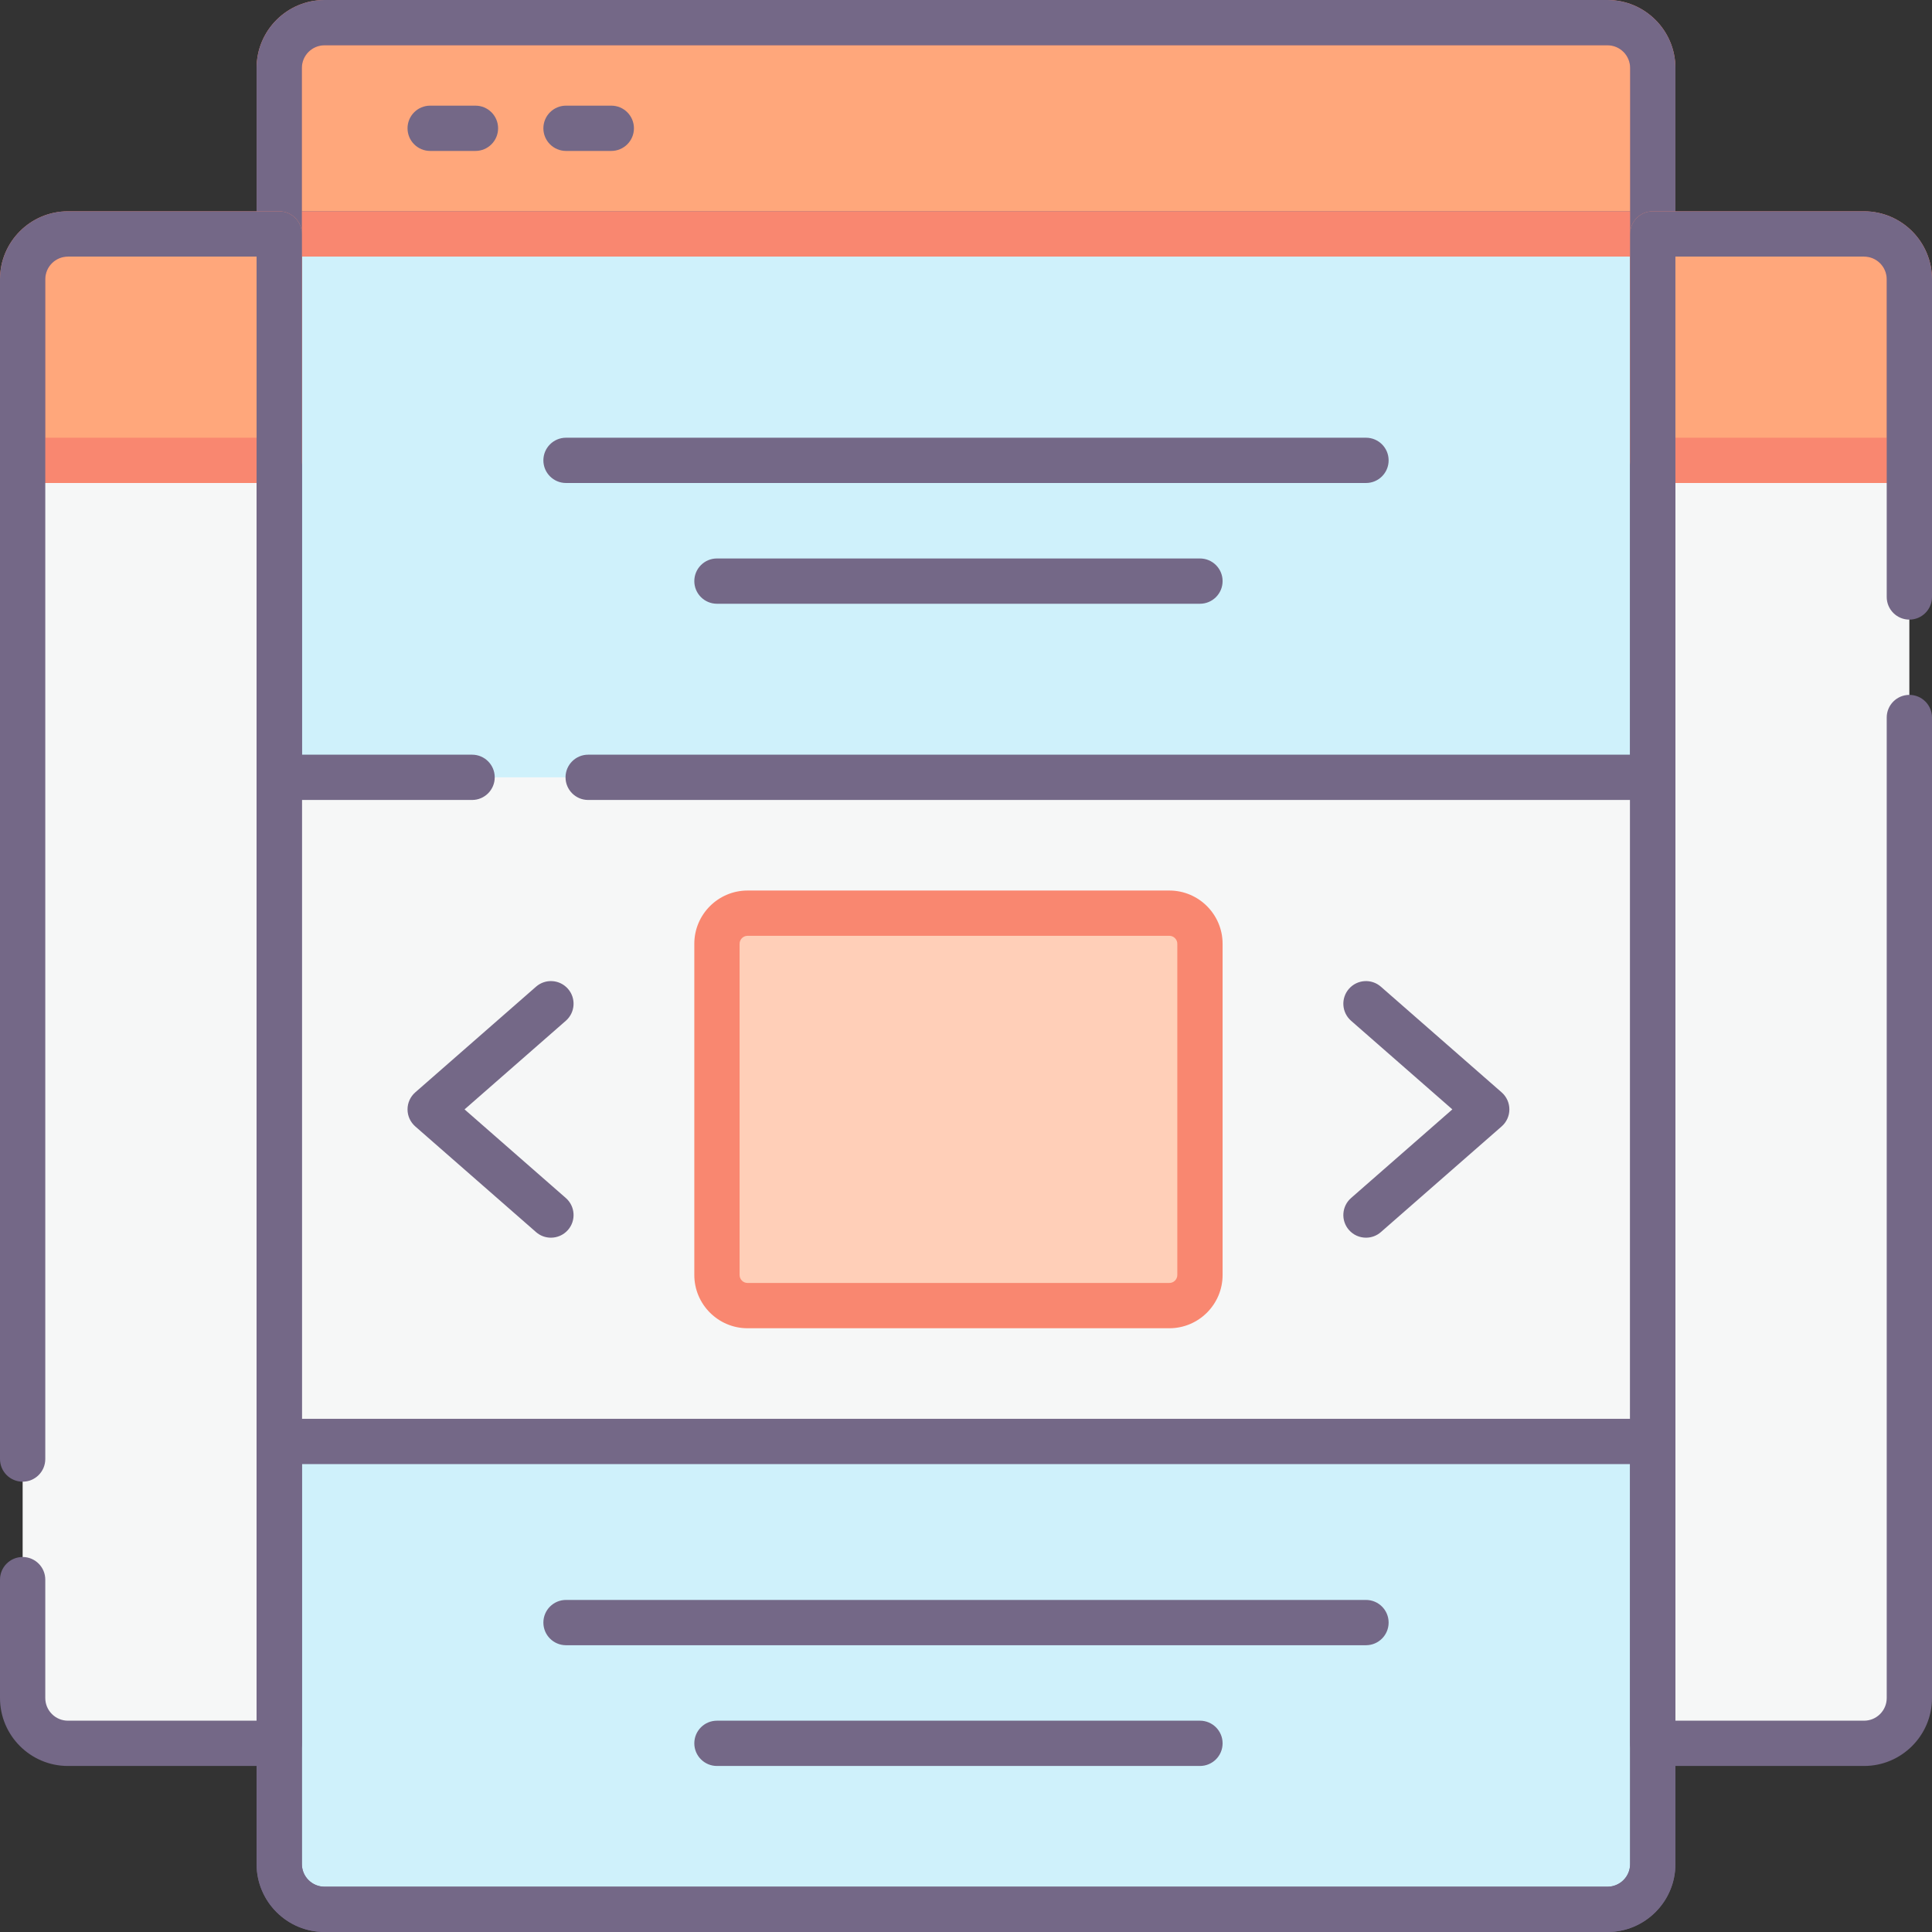 <?xml version="1.0" encoding="utf-8"?>
<!-- Generator: Adobe Illustrator 21.0.0, SVG Export Plug-In . SVG Version: 6.00 Build 0)  -->
<svg version="1.1" id="Layer_1" xmlns="http://www.w3.org/2000/svg" xmlns:xlink="http://www.w3.org/1999/xlink" x="0px" y="0px"
	 viewBox="0 0 128 128" style="enable-background:new 0 0 128 128;" xml:space="preserve">
<rect x="0" y="0" width="128" height="128" fill="#333333" stroke="none"/>
<style type="text/css">
	.st0{fill:#CFF1FB;}
	.st1{fill:#91DEF5;}
	.st2{fill:#F6F7F7;}
	.st3{fill:#FFCFB8;}
	.st4{fill:#FFA77B;}
	.st5{fill:#E9EAEB;}
	.st6{fill:#746887;}
	.st7{fill:#F98770;}
	.st8{fill:#9B9B9B;}
	.st9{fill:#FFDDCF;}
	.st10{fill:#FFFFFF;}
	.st11{fill:#B7B7B7;}
	.st12{fill:#FFBC99;}
	.st13{fill:#DBDCDE;}
	.st14{fill:#FECFBA;}
	.st15{fill:#D0F1FA;}
	.st16{fill:#FDA77F;}
	.st17{fill:#94DEF4;}
</style>
<g>
	<g>
		<path class="st2" d="M106.5,1.5h-85c-1.66,0-3,1.34-3,3v119c0,1.66,1.34,3,3,3h85c1.66,0,3-1.34,3-3V4.5
			C109.5,2.84,108.16,1.5,106.5,1.5z"/>
		<path class="st2" d="M123.5,15.5h-14v100h14c1.66,0,3-1.34,3-3v-94C126.5,16.84,125.16,15.5,123.5,15.5z"/>
		<path class="st2" d="M1.5,18.5v94c0,1.66,1.34,3,3,3h14v-100h-14C2.84,15.5,1.5,16.84,1.5,18.5z"/>
		<rect x="18.5" y="15.5" class="st0" width="91" height="36"/>
		<path class="st3" d="M77.472,60.5H49.528c-1.12,0-2.028,0.908-2.028,2.028v21.943c0,1.12,0.908,2.028,2.028,2.028h27.943
			c1.12,0,2.028-0.908,2.028-2.028V62.528C79.5,61.408,78.592,60.5,77.472,60.5z"/>
		<path class="st0" d="M18.5,123.5c0,1.657,1.343,3,3,3h85c1.657,0,3-1.343,3-3v-28h-91V123.5z"/>
		<path class="st4" d="M123.5,15.5h-14v15h17v-12C126.5,16.84,125.16,15.5,123.5,15.5z"/>
		<path class="st4" d="M1.5,18.5v12h17v-15h-14C2.84,15.5,1.5,16.84,1.5,18.5z"/>
		<path class="st4" d="M106.5,1.5h-85c-1.66,0-3,1.34-3,3v11h91v-11C109.5,2.84,108.16,1.5,106.5,1.5z"/>
	</g>
	<g>
		<path class="st6" d="M109.5,14h-91c-0.828,0-1.5,0.671-1.5,1.5v36c0,0.829,0.672,1.5,1.5,1.5h12.777c0.828,0,1.5-0.671,1.5-1.5
			s-0.672-1.5-1.5-1.5H20V17h88v33H38.968c-0.828,0-1.5,0.671-1.5,1.5s0.672,1.5,1.5,1.5H109.5c0.828,0,1.5-0.671,1.5-1.5v-36
			C111,14.671,110.328,14,109.5,14z"/>
		<path class="st7" d="M106.5,0h-85C19.019,0,17,2.019,17,4.5v11c0,0.829,0.672,1.5,1.5,1.5h91c0.828,0,1.5-0.671,1.5-1.5v-11
			C111,2.019,108.981,0,106.5,0z M108,14H20V4.5C20,3.673,20.673,3,21.5,3h85c0.827,0,1.5,0.673,1.5,1.5V14z"/>
		<path class="st6" d="M106.5,0h-85C19.019,0,17,2.019,17,4.5v119c0,2.481,2.019,4.5,4.5,4.5h85c2.481,0,4.5-2.019,4.5-4.5V4.5
			C111,2.019,108.981,0,106.5,0z M108,123.5c0,0.827-0.673,1.5-1.5,1.5h-85c-0.827,0-1.5-0.673-1.5-1.5V4.5
			C20,3.673,20.673,3,21.5,3h85c0.827,0,1.5,0.673,1.5,1.5V123.5z"/>
		<path class="st7" d="M77.472,59H49.528C47.583,59,46,60.583,46,62.528v21.943C46,86.417,47.583,88,49.528,88h27.943
			C79.417,88,81,86.417,81,84.472V62.528C81,60.583,79.417,59,77.472,59z M78,84.472C78,84.763,77.763,85,77.472,85H49.528
			C49.237,85,49,84.763,49,84.472V62.528C49,62.237,49.237,62,49.528,62h27.943C77.763,62,78,62.237,78,62.528V84.472z"/>
		<path class="st6" d="M31.5,7h-3C27.672,7,27,7.671,27,8.5s0.672,1.5,1.5,1.5h3c0.828,0,1.5-0.671,1.5-1.5S32.328,7,31.5,7z"/>
		<path class="st6" d="M40.5,7h-3C36.672,7,36,7.671,36,8.5s0.672,1.5,1.5,1.5h3c0.828,0,1.5-0.671,1.5-1.5S41.328,7,40.5,7z"/>
		<path class="st6" d="M90.5,29h-53c-0.828,0-1.5,0.671-1.5,1.5s0.672,1.5,1.5,1.5h53c0.828,0,1.5-0.671,1.5-1.5S91.328,29,90.5,29z
			"/>
		<path class="st6" d="M79.5,37h-32c-0.828,0-1.5,0.671-1.5,1.5s0.672,1.5,1.5,1.5h32c0.828,0,1.5-0.671,1.5-1.5S80.328,37,79.5,37z
			"/>
		<path class="st6" d="M90.5,106h-53c-0.828,0-1.5,0.671-1.5,1.5s0.672,1.5,1.5,1.5h53c0.828,0,1.5-0.671,1.5-1.5
			S91.328,106,90.5,106z"/>
		<path class="st6" d="M79.5,114h-32c-0.828,0-1.5,0.671-1.5,1.5s0.672,1.5,1.5,1.5h32c0.828,0,1.5-0.671,1.5-1.5
			S80.328,114,79.5,114z"/>
		<path class="st6" d="M109.5,94h-91c-0.828,0-1.5,0.671-1.5,1.5v28c0,2.481,2.019,4.5,4.5,4.5h85c2.481,0,4.5-2.019,4.5-4.5v-28
			C111,94.671,110.328,94,109.5,94z M108,123.5c0,0.827-0.673,1.5-1.5,1.5h-85c-0.827,0-1.5-0.673-1.5-1.5V97h88V123.5z"/>
		<path class="st7" d="M123.5,14h-14c-0.828,0-1.5,0.671-1.5,1.5v15c0,0.829,0.672,1.5,1.5,1.5h17c0.828,0,1.5-0.671,1.5-1.5v-12
			C128,16.019,125.981,14,123.5,14z M125,29h-14V17h12.5c0.827,0,1.5,0.673,1.5,1.5V29z"/>
		<path class="st6" d="M123.5,14h-14c-0.828,0-1.5,0.671-1.5,1.5v100c0,0.829,0.672,1.5,1.5,1.5h14c2.481,0,4.5-2.019,4.5-4.5
			V47.538c0-0.829-0.672-1.5-1.5-1.5s-1.5,0.671-1.5,1.5V112.5c0,0.827-0.673,1.5-1.5,1.5H111V17h12.5c0.827,0,1.5,0.673,1.5,1.5
			v21.051c0,0.829,0.672,1.5,1.5,1.5s1.5-0.671,1.5-1.5V18.5C128,16.019,125.981,14,123.5,14z"/>
		<path class="st6" d="M37.629,65.512c-0.546-0.623-1.493-0.687-2.116-0.141l-8,7C27.187,72.656,27,73.067,27,73.5
			s0.187,0.844,0.513,1.129l8,7C35.797,81.878,36.148,82,36.499,82c0.418,0,0.833-0.173,1.13-0.512
			c0.546-0.624,0.482-1.571-0.142-2.117L30.778,73.5l6.709-5.871C38.111,67.083,38.175,66.136,37.629,65.512z"/>
		<path class="st6" d="M91.487,65.371c-0.623-0.546-1.57-0.482-2.116,0.141c-0.546,0.624-0.482,1.571,0.142,2.117l6.709,5.871
			l-6.709,5.871c-0.624,0.545-0.688,1.493-0.142,2.117C89.668,81.827,90.083,82,90.501,82c0.351,0,0.702-0.122,0.986-0.371l8-7
			C99.813,74.344,100,73.933,100,73.5s-0.187-0.844-0.513-1.129L91.487,65.371z"/>
		<path class="st7" d="M18.5,14h-14C2.019,14,0,16.019,0,18.5v12C0,31.329,0.672,32,1.5,32h17c0.828,0,1.5-0.671,1.5-1.5v-15
			C20,14.671,19.328,14,18.5,14z M17,29H3V18.5C3,17.673,3.673,17,4.5,17H17V29z"/>
		<path class="st6" d="M18.5,14h-14C2.019,14,0,16.019,0,18.5v78.166c0,0.829,0.672,1.5,1.5,1.5s1.5-0.671,1.5-1.5V18.5
			C3,17.673,3.673,17,4.5,17H17v97H4.5c-0.827,0-1.5-0.673-1.5-1.5v-7.845c0-0.829-0.672-1.5-1.5-1.5s-1.5,0.671-1.5,1.5v7.845
			c0,2.481,2.019,4.5,4.5,4.5h14c0.828,0,1.5-0.671,1.5-1.5v-100C20,14.671,19.328,14,18.5,14z"/>
	</g>
</g>
<g>
</g>
</svg>
